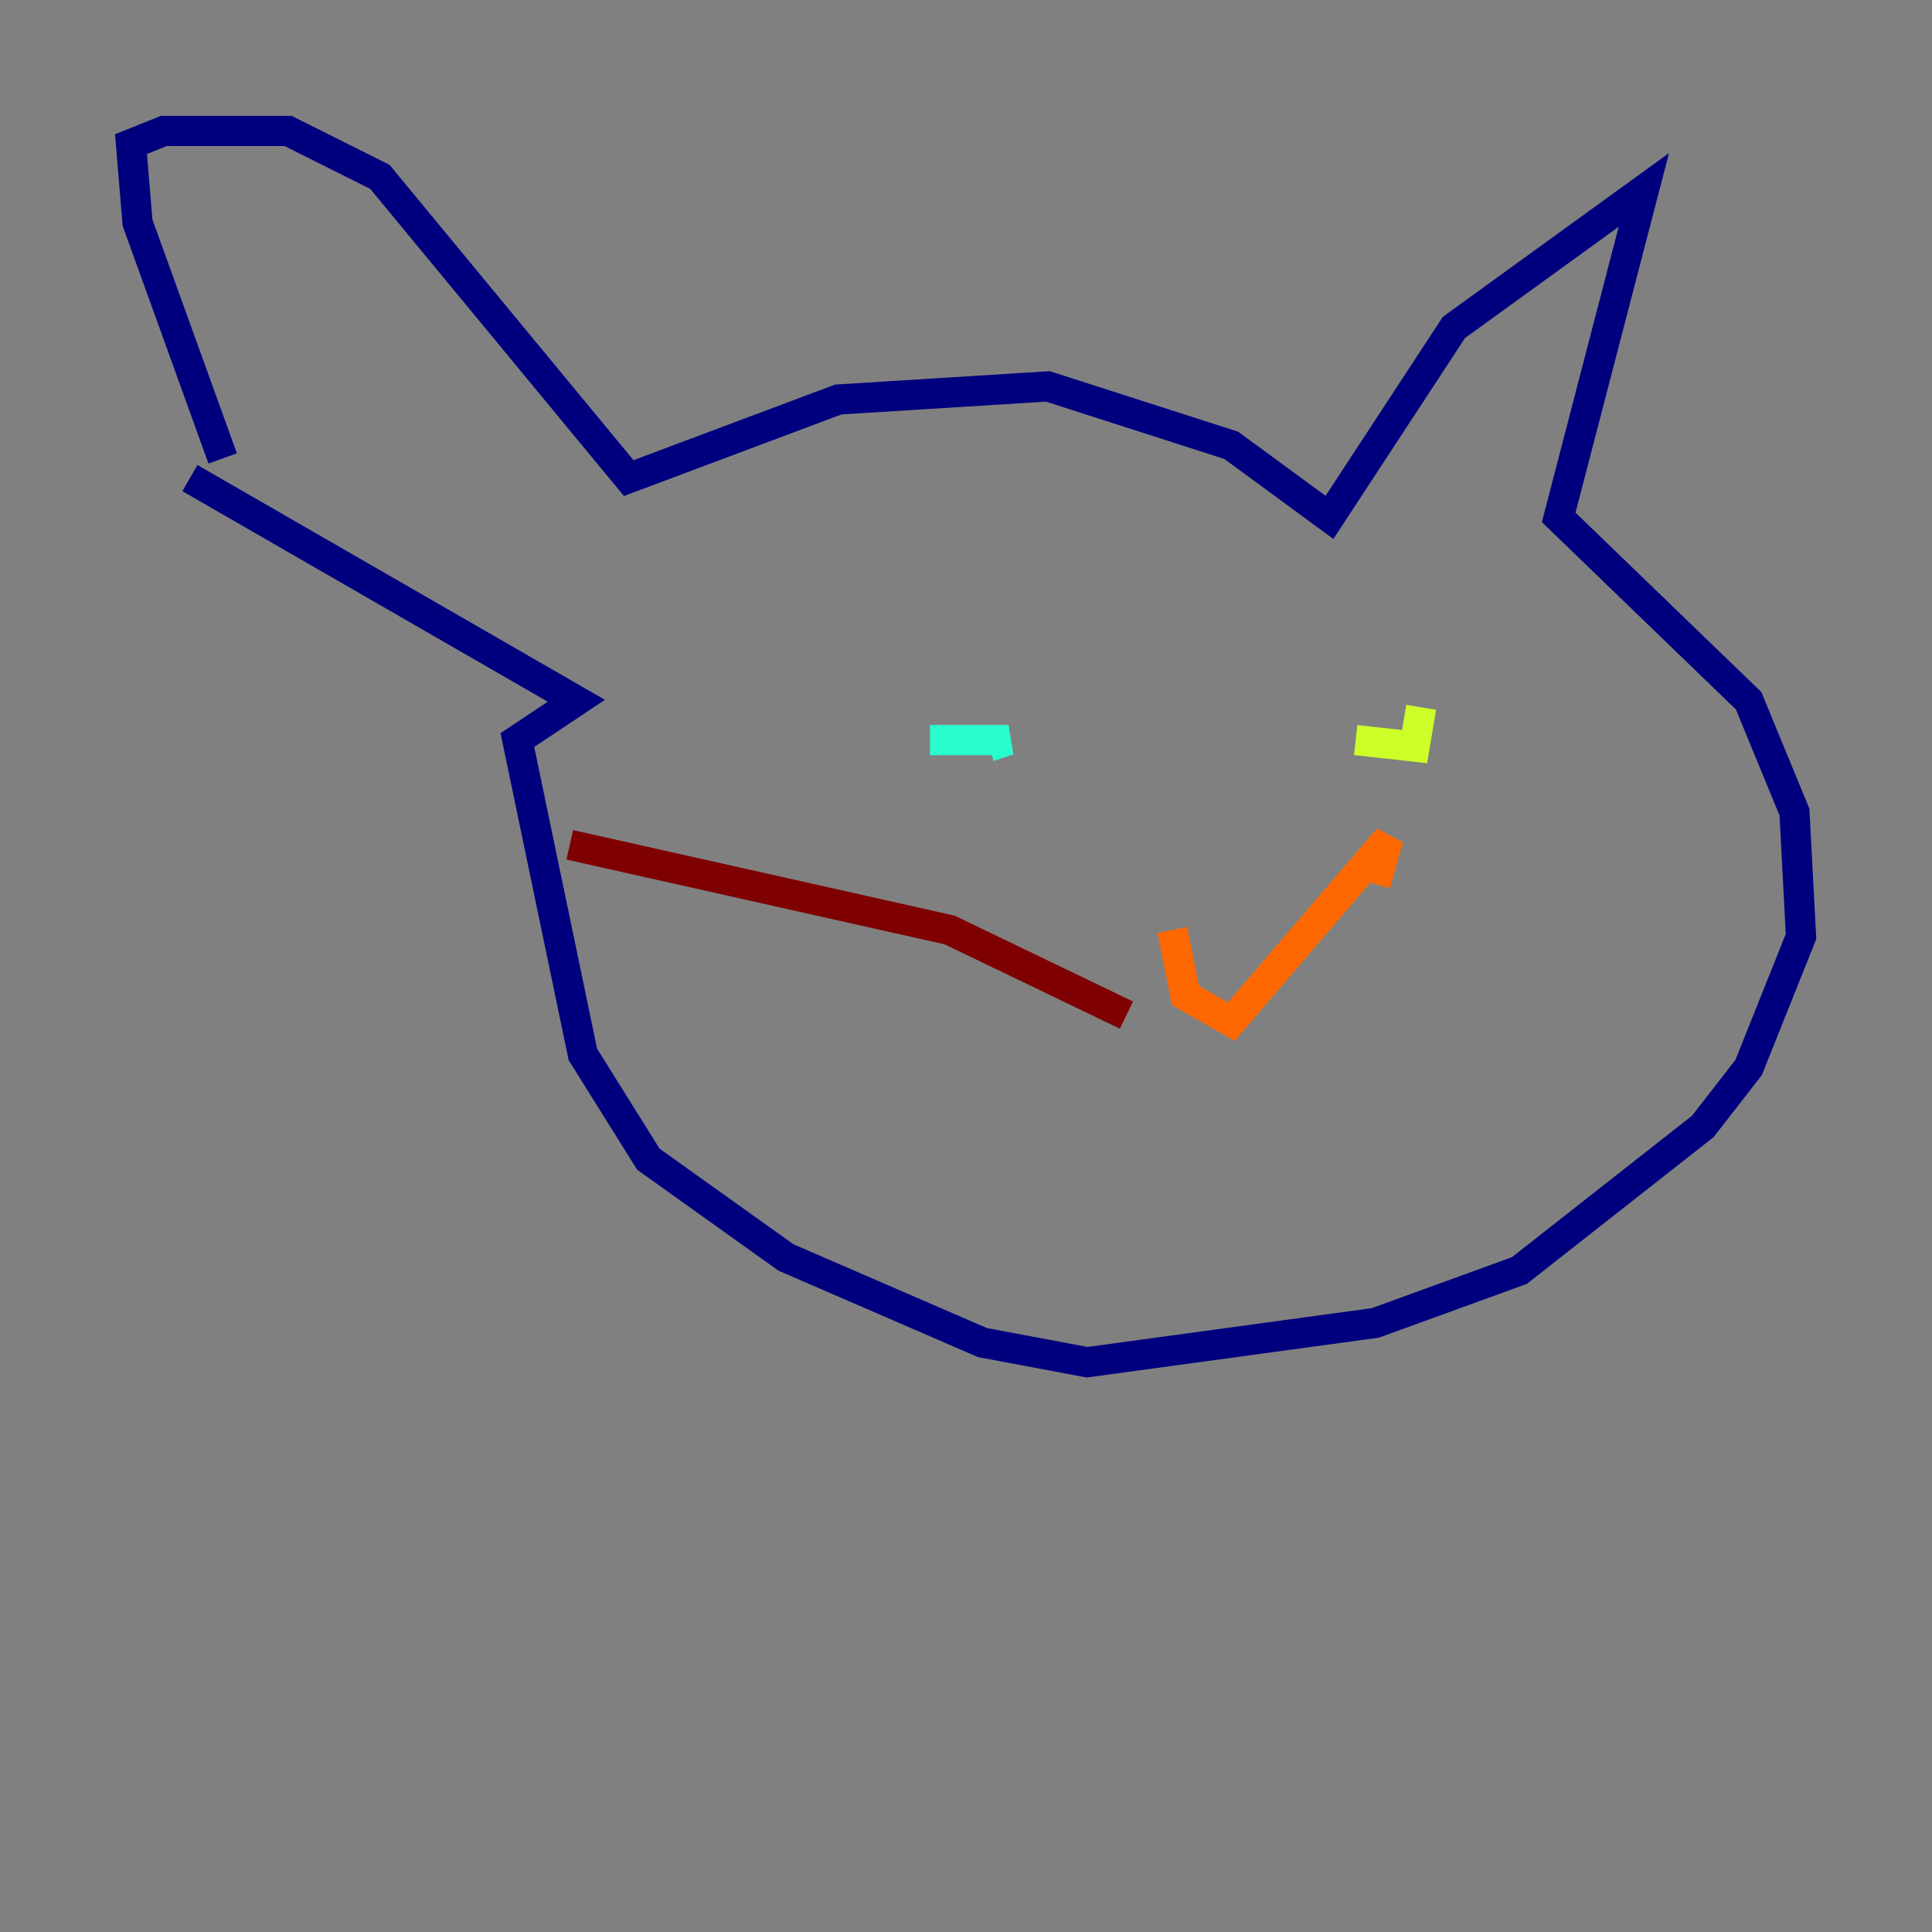 <?xml version="1.0" encoding="utf-8" ?>
<svg baseProfile="tiny" height="128" version="1.2" viewBox="0,0,128,128" width="128" xmlns="http://www.w3.org/2000/svg" xmlns:ev="http://www.w3.org/2001/xml-events" xmlns:xlink="http://www.w3.org/1999/xlink"><rect x="0" y="0" width="128" height="128" fill="#808080" stroke="none"/><defs /><polyline fill="none" points="14.752,30.373 9.112,14.752 8.678,9.546 10.848,8.678 19.091,8.678 25.166,11.715 41.654,31.675 55.539,26.468 69.424,25.6 81.573,29.505 88.081,34.278 96.325,21.695 108.909,12.583 103.268,34.278 115.851,46.427 118.888,53.803 119.322,62.047 115.851,70.725 112.814,74.63 100.664,84.176 91.119,87.647 72.027,90.251 65.085,88.949 52.068,83.308 42.956,76.8 38.617,69.858 34.278,49.031 38.183,46.427 12.583,31.675" stroke="#00007f" stroke-width="2" /><polyline fill="none" points="66.386,47.295 66.386,47.295" stroke="#004cff" stroke-width="2" /><polyline fill="none" points="61.614,49.031 66.82,49.031 65.519,49.464" stroke="#29ffcd" stroke-width="2" /><polyline fill="none" points="89.817,49.031 93.722,49.464 94.156,46.861" stroke="#cdff29" stroke-width="2" /><polyline fill="none" points="77.668,61.614 78.536,65.953 81.573,67.688 91.986,55.539 91.119,58.576" stroke="#ff6700" stroke-width="2" /><polyline fill="none" points="74.63,67.254 62.915,61.614 37.749,55.973" stroke="#7f0000" stroke-width="2" /></svg>
